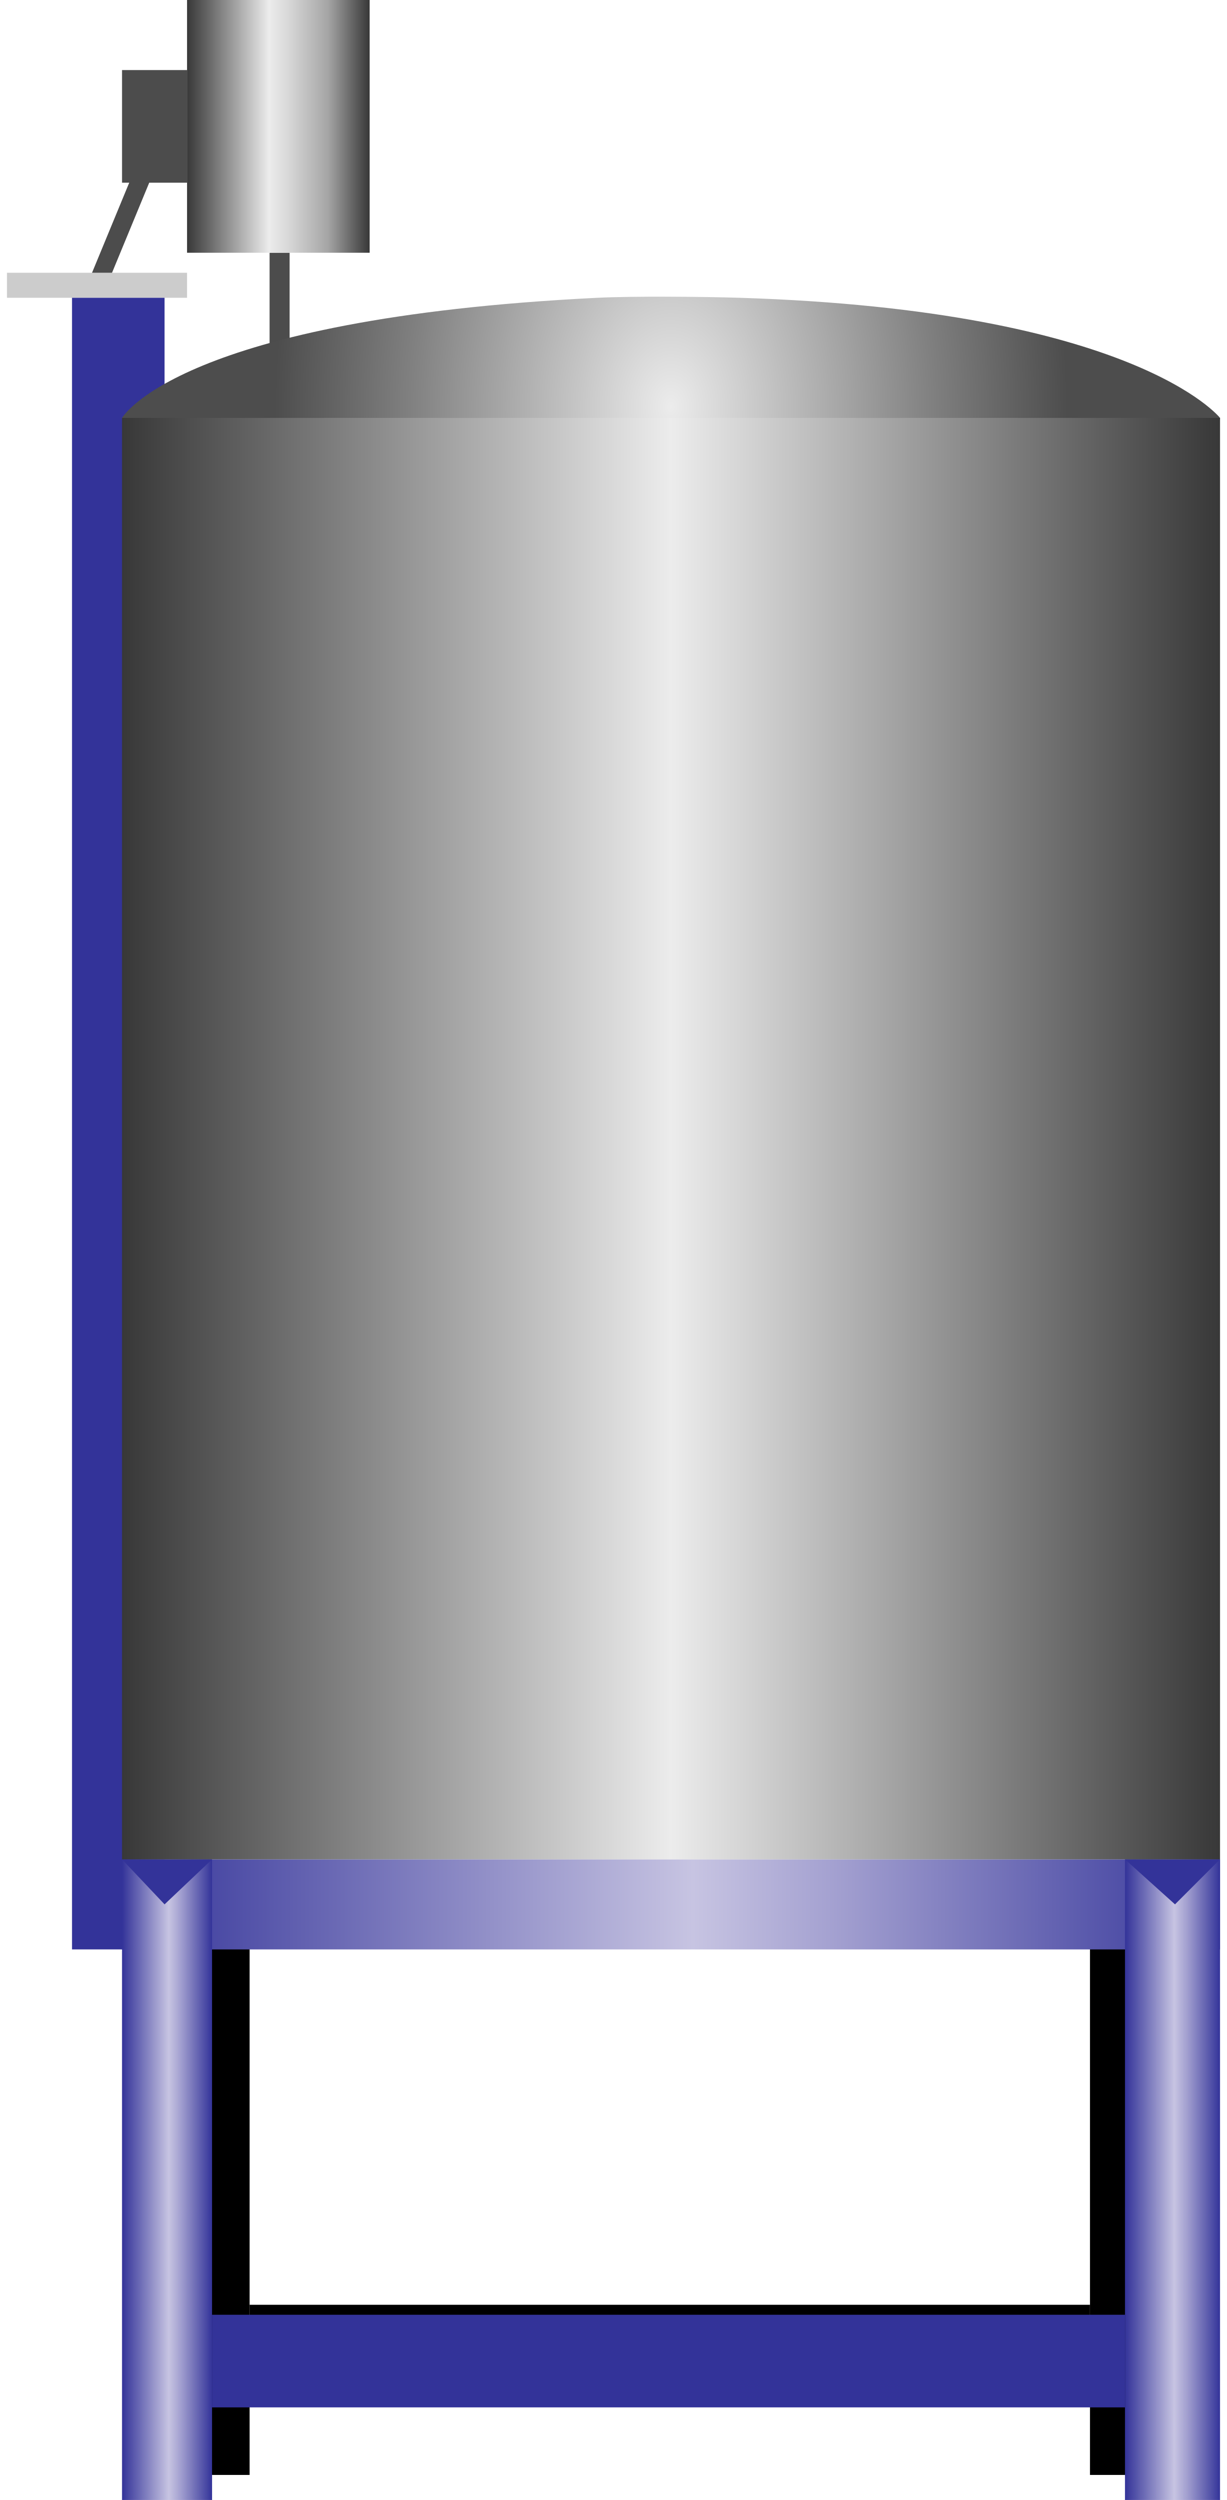 <!DOCTYPE svg PUBLIC "-//W3C//DTD SVG 1.1//EN" "http://www.w3.org/Graphics/SVG/1.1/DTD/svg11.dtd"><svg version="1.1" xmlns="http://www.w3.org/2000/svg" xmlns:xlink="http://www.w3.org/1999/xlink" width="55px" height="112px" viewBox="0 0 54.619 112.5" enable-background="new 0 0 54.619 112.5" xml:space="preserve">
<g id="Group_BackLegs">
	<path d="M48.763,84.797h3.604v26.577h-3.604V84.797z" />
	<path d="M7.096,84.797h3.829v26.577H7.096V84.797z" />
	<path d="M48.763,103.717v3.716H10.924v-3.716H48.763z" />
</g>
<g id="Group_1">
	<path fill="#4C4C4C" d="M5.181,3.153h2.928v5.067H5.181V3.153z" />
	<path fill="#4C4C4C" d="M11.825,11.374v5.18h0.901v-5.18H11.825z" />
	<path fill="#CCCCCC" d="M0.001,12.275h8.108v1.126H0.001V12.275z" />
	<linearGradient id="SVGID_1_" gradientUnits="userSpaceOnUse" x1="8.109" y1="5.687" x2="16.33" y2="5.687">
		<stop offset="0" style="stop-color:#383838" />
		<stop offset="0.45" style="stop-color:#ECECEC" />
		<stop offset="0.55" style="stop-color:#D9D9D9" />
		<stop offset="0.76" style="stop-color:#A8A8A8" />
		<stop offset="0.77" style="stop-color:#A6A6A6" />
		<stop offset="1" style="stop-color:#383838" />
	</linearGradient>
	<path fill="url(#SVGID_1_)" d="M8.109,11.374V0h8.221v11.374H8.109" />
	<path fill="#4C4C4C" d="M5.97,7.095l-2.14,5.18h0.901l2.14-5.18H5.97z" />
</g>
<g id="Group_FrontLegs">
	<path fill="#333399" d="M2.929,13.401h4.167v74.324H2.929V13.401z" />
	<linearGradient id="SVGID_2_" gradientUnits="userSpaceOnUse" x1="5.181" y1="85.698" x2="54.618" y2="85.698">
		<stop offset="0" style="stop-color:#333399" />
		<stop offset="0.52" style="stop-color:#C7C4E2" />
		<stop offset="0.65" style="stop-color:#A3A0D0" />
		<stop offset="0.94" style="stop-color:#4747A3" />
		<stop offset="1" style="stop-color:#333399" />
	</linearGradient>
	<path fill="url(#SVGID_2_)" d="M5.181,83.672h49.437v4.053H5.181V83.672z" />
	<linearGradient id="SVGID_3_" gradientUnits="userSpaceOnUse" x1="50.339" y1="98.086" x2="54.618" y2="98.086">
		<stop offset="0" style="stop-color:#333399" />
		<stop offset="0.52" style="stop-color:#C7C4E2" />
		<stop offset="0.65" style="stop-color:#A3A0D0" />
		<stop offset="0.94" style="stop-color:#4747A3" />
		<stop offset="1" style="stop-color:#333399" />
	</linearGradient>
	<path fill="url(#SVGID_3_)" d="M50.339,83.672h4.279V112.5h-4.279V83.672z" />
	<path fill="#333399" d="M50.339,83.672l2.252,2.026l2.027-2.026H50.339z" />
	<linearGradient id="SVGID_4_" gradientUnits="userSpaceOnUse" x1="5.181" y1="98.086" x2="9.235" y2="98.086">
		<stop offset="0" style="stop-color:#333399" />
		<stop offset="0.52" style="stop-color:#C7C4E2" />
		<stop offset="0.65" style="stop-color:#A3A0D0" />
		<stop offset="0.94" style="stop-color:#4747A3" />
		<stop offset="1" style="stop-color:#333399" />
	</linearGradient>
	<path fill="url(#SVGID_4_)" d="M5.181,83.672h4.054V112.5H5.181V83.672z" />
	<path fill="#333399" d="M5.181,83.672l1.915,2.026l2.14-2.026H5.181z" />
	<path fill="#333399" d="M50.339,104.166v4.168H9.235v-4.168H50.339z" />
</g>
<g id="Group_TankBody">
	
		<radialGradient id="SVGID_5_" cx="29.899" cy="18.301" r="17.826" gradientTransform="matrix(1 0 0 1.4 0 -7.32)" gradientUnits="userSpaceOnUse">
		<stop offset="0" style="stop-color:#ECECEC" />
		<stop offset="0.66" style="stop-color:#808080" />
		<stop offset="1" style="stop-color:#4D4D4D" />
	</radialGradient>
	<path fill="url(#SVGID_5_)" d="M54.618,18.806c0,0-3.808-4.842-21.621-5.405c-1.604-0.051-4.816-0.08-6.419,0   c-18.85,0.933-21.396,5.405-21.396,5.405s0,4.444,24.878,4.444C54.619,23.25,54.618,18.806,54.618,18.806z" />
	<linearGradient id="SVGID_6_" gradientUnits="userSpaceOnUse" x1="5.181" y1="51.239" x2="54.618" y2="51.239">
		<stop offset="0" style="stop-color:#383838" />
		<stop offset="0.5" style="stop-color:#ECECEC" />
		<stop offset="1" style="stop-color:#383838" />
	</linearGradient>
	<path fill="url(#SVGID_6_)" d="M5.181,83.672V18.806h49.437v64.866H5.181" />
</g>
</svg>